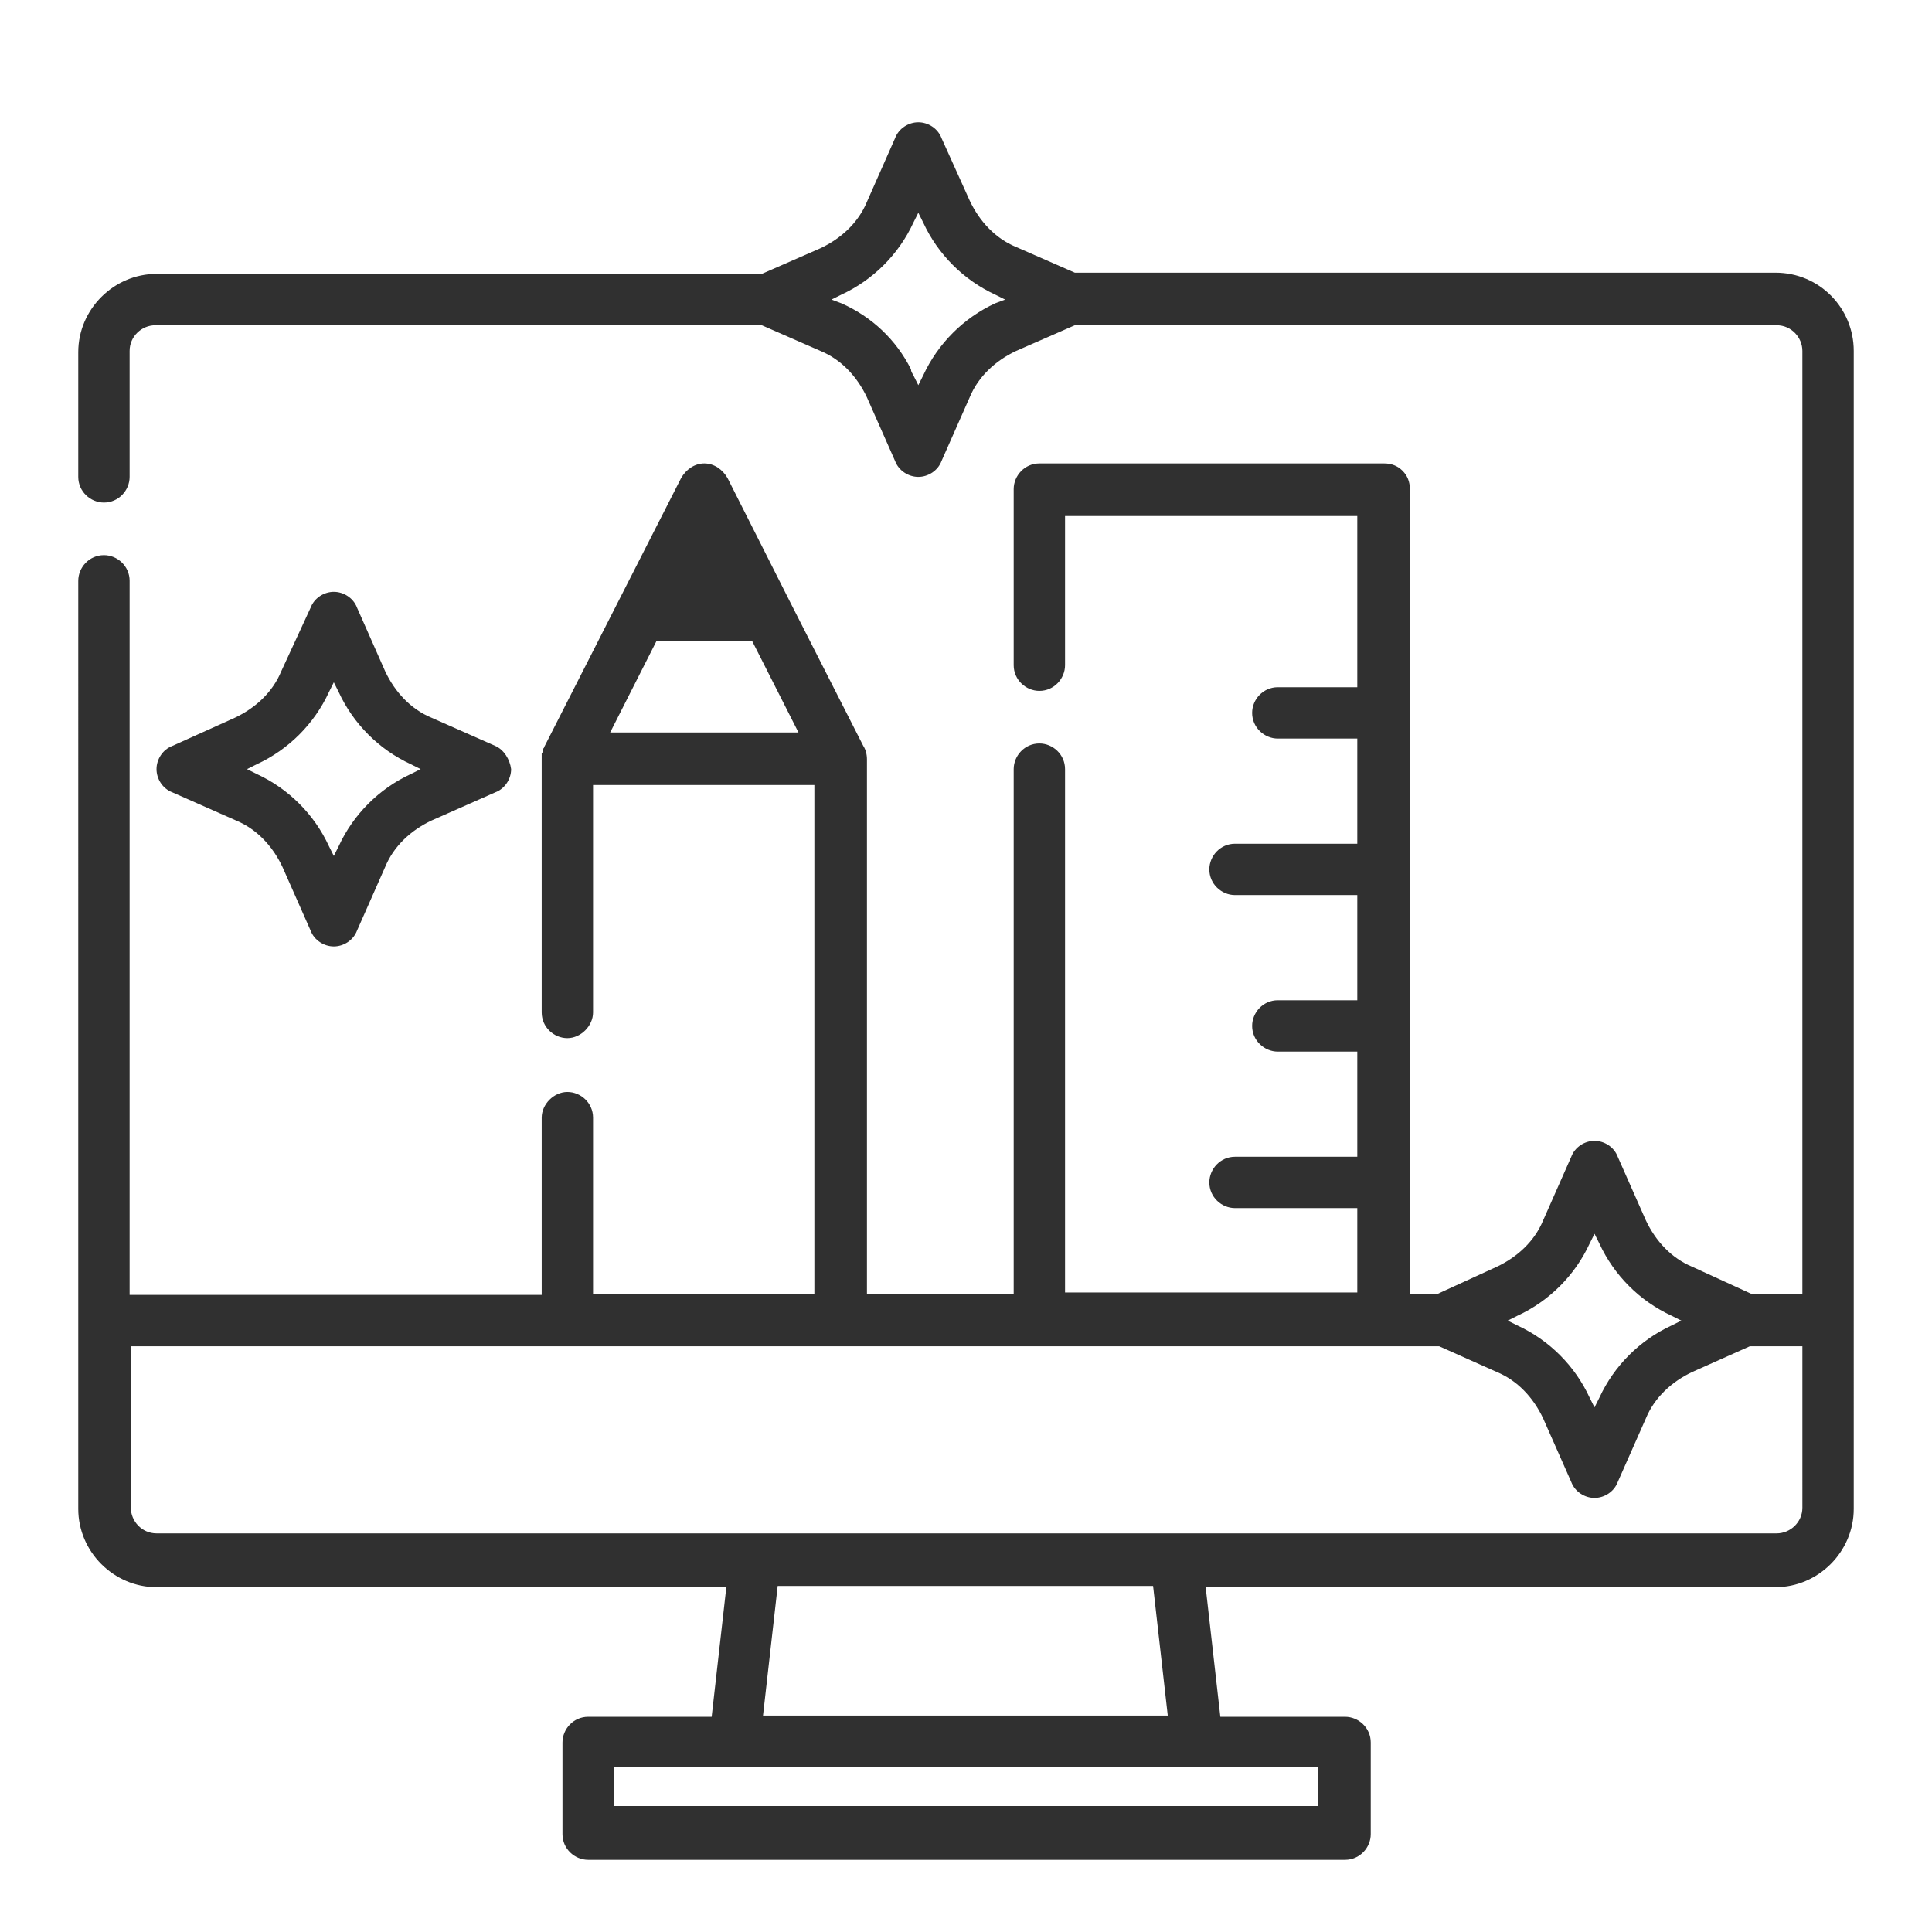 <?xml version="1.0" encoding="utf-8"?>
<!-- Generator: Adobe Illustrator 21.0.0, SVG Export Plug-In . SVG Version: 6.00 Build 0)  -->
<svg version="1.1" id="Layer_1" xmlns="http://www.w3.org/2000/svg" xmlns:xlink="http://www.w3.org/1999/xlink" x="0px" y="0px"
	 viewBox="0 0 158 158" style="enable-background:new 0 0 158 158;" xml:space="preserve">
<style type="text/css">
	.st0{fill:#303030;}
</style>
<g>
	<g>
		<path class="st0" d="M40.5,61l-5.2-2.3c-1.7-0.7-3-2.1-3.8-3.8l-2.3-5.2c-0.3-0.8-1.1-1.3-1.9-1.3s-1.6,0.5-1.9,1.3L23,54.9
			c-0.7,1.7-2.1,3-3.8,3.8L14.1,61c-0.8,0.3-1.3,1.1-1.3,1.9c0,0.8,0.5,1.6,1.3,1.9l5.2,2.3c1.7,0.7,3,2.1,3.8,3.8l2.3,5.2
			c0.3,0.8,1.1,1.3,1.9,1.3s1.6-0.5,1.9-1.3l2.3-5.2c0.7-1.7,2.1-3,3.8-3.8l5.2-2.3c0.8-0.3,1.3-1.1,1.3-1.9
			C41.7,62.1,41.2,61.3,40.5,61z M33.6,63.3c-2.6,1.2-4.7,3.3-5.9,5.9L27.3,70l-0.4-0.8c-1.2-2.6-3.3-4.7-5.9-5.9l-0.8-0.4l0.8-0.4
			c2.6-1.2,4.7-3.3,5.9-5.9l0.4-0.8l0.4,0.8c1.2,2.6,3.3,4.7,5.9,5.9l0.8,0.4L33.6,63.3z"/>
	</g>
</g>
<g>
	<g>
		<path class="st0" d="M145.2,22.3H87.9l-4.8-2.1c-1.7-0.7-3-2.1-3.8-3.8L77,11.3c-0.3-0.8-1.1-1.3-1.9-1.3s-1.6,0.5-1.9,1.3
			l-2.3,5.2c-0.7,1.7-2.1,3-3.8,3.8l-4.8,2.1H12.8c-3.5,0-6.4,2.9-6.4,6.4V39c0,1.2,1,2.1,2.1,2.1c1.2,0,2.1-1,2.1-2.1V28.7
			c0-1.2,1-2.1,2.1-2.1h49.6l4.8,2.1c1.7,0.7,3,2.1,3.8,3.8l2.3,5.2c0.3,0.8,1.1,1.3,1.9,1.3s1.6-0.5,1.9-1.3l2.3-5.2
			c0.7-1.7,2.1-3,3.8-3.8l4.8-2.1h57.4c1.2,0,2.1,1,2.1,2.1v77.1h-4.2l-4.8-2.2c-1.7-0.7-3-2.1-3.8-3.8l-2.3-5.2
			c-0.3-0.8-1.1-1.3-1.9-1.3c-0.8,0-1.6,0.5-1.9,1.3l-2.3,5.2c-0.7,1.7-2.1,3-3.8,3.8l-4.8,2.2h-2.3V40c0-0.6-0.2-1.1-0.6-1.5
			s-0.9-0.6-1.5-0.6H85c-1.2,0-2.1,1-2.1,2.1v14.4c0,1.2,1,2.1,2.1,2.1c1.2,0,2.1-1,2.1-2.1V42.2H111v14h-6.5c-1.2,0-2.1,1-2.1,2.1
			c0,1.2,1,2.1,2.1,2.1h6.5V69h-10c-1.2,0-2.1,1-2.1,2.1c0,1.2,1,2.1,2.1,2.1h10v8.6h-6.5c-1.2,0-2.1,1-2.1,2.1c0,1.2,1,2.1,2.1,2.1
			h6.5v8.6h-10c-1.2,0-2.1,1-2.1,2.1c0,1.2,1,2.1,2.1,2.1h10v6.9H87.1V62.9c0-1.2-1-2.1-2.1-2.1c-1.2,0-2.1,1-2.1,2.1v42.9h-12V62.1
			c0-0.4-0.1-0.8-0.3-1.1l-5.9-11.6l0,0l-5.2-10.3c-0.4-0.7-1.1-1.2-1.9-1.2c-0.8,0-1.5,0.5-1.9,1.2l-11.2,22l0,0
			c0,0.1-0.1,0.1-0.1,0.2c0,0,0,0,0,0.1s0,0.1-0.1,0.2l0,0c0,0.1,0,0.2,0,0.2s0,0,0,0.1V62v20.8c0,1.2,1,2.1,2.1,2.1s2.1-1,2.1-2.1
			V64.2h18.1v41.6H48.5V91.4c0-1.2-1-2.1-2.1-2.1s-2.1,1-2.1,2.1v14.5H10.6V47.5c0-1.2-1-2.1-2.1-2.1c-1.2,0-2.1,1-2.1,2.1V108v15.4
			c0,3.5,2.9,6.4,6.4,6.4h46.6l-1.2,10.6H48.1c-1.2,0-2.1,1-2.1,2.1v7.5c0,1.2,1,2.1,2.1,2.1H110c1.2,0,2.1-1,2.1-2.1v-7.5
			c0-1.2-1-2.1-2.1-2.1H99.8l-1.2-10.6h46.6c3.5,0,6.4-2.9,6.4-6.4V108V28.7C151.6,25.2,148.8,22.3,145.2,22.3z M81.4,24.8
			c-2.6,1.2-4.7,3.3-5.9,5.9l-0.4,0.8l-0.4-0.8c-0.1-0.2-0.2-0.3-0.2-0.5c-1.2-2.4-3.2-4.3-5.7-5.4L68,24.5l0.8-0.4
			c2.6-1.2,4.7-3.3,5.9-5.9l0.4-0.8l0.4,0.8c1.2,2.6,3.3,4.7,5.9,5.9l0.8,0.4L81.4,24.8z M49.9,59.9l3.8-7.5h7.8l3.8,7.5H49.9z
			 M124.1,107.6c2.6-1.2,4.7-3.3,5.9-5.9l0.4-0.8l0.4,0.8c1.2,2.6,3.3,4.7,5.9,5.9l0.8,0.4l-0.8,0.4c-2.6,1.2-4.7,3.3-5.9,5.9
			l-0.4,0.8l-0.4-0.8c-1.2-2.6-3.3-4.7-5.9-5.9l-0.8-0.4L124.1,107.6z M107.8,144.5v3.2H50.2v-3.2H107.8z M62.4,140.3l1.2-10.6h30.7
			l1.2,10.6H62.4z M147.4,123.3c0,1.2-1,2.1-2.1,2.1H12.8c-1.2,0-2.1-1-2.1-2.1v-13.2h107l4.7,2.1c1.7,0.7,3,2.1,3.8,3.8l2.3,5.2
			c0.3,0.8,1.1,1.3,1.9,1.3c0.8,0,1.6-0.5,1.9-1.3l2.3-5.2c0.7-1.7,2.1-3,3.8-3.8l4.7-2.1h4.3V123.3L147.4,123.3z"/>
	</g>
</g>
</svg>
